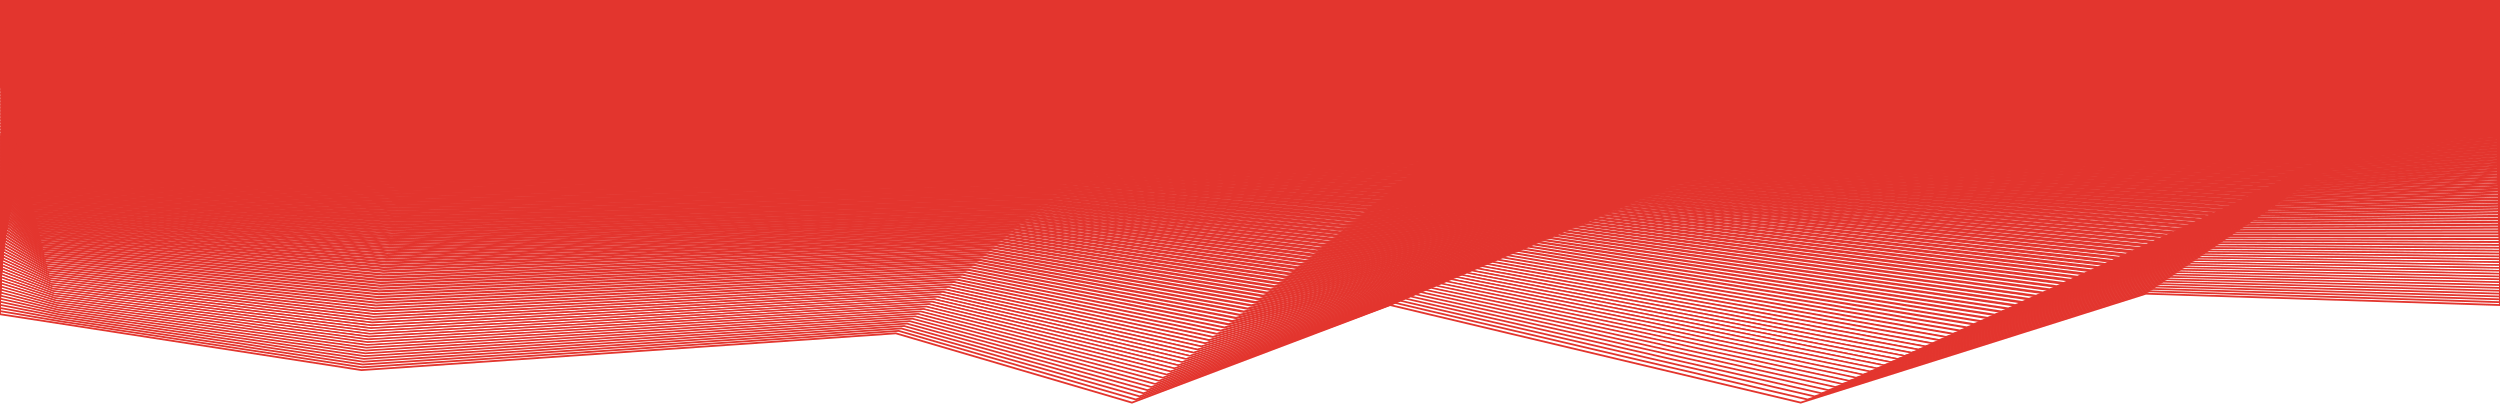 <svg id="Layer_1" data-name="Layer 1" xmlns="http://www.w3.org/2000/svg" viewBox="0 0 1366 229"><defs><style>.cls-1{fill:#E3352E;}.cls-10,.cls-100,.cls-101,.cls-102,.cls-11,.cls-12,.cls-13,.cls-14,.cls-15,.cls-16,.cls-17,.cls-18,.cls-19,.cls-2,.cls-20,.cls-21,.cls-22,.cls-23,.cls-24,.cls-25,.cls-26,.cls-27,.cls-28,.cls-29,.cls-3,.cls-30,.cls-31,.cls-32,.cls-33,.cls-34,.cls-35,.cls-36,.cls-37,.cls-38,.cls-39,.cls-4,.cls-40,.cls-41,.cls-42,.cls-43,.cls-44,.cls-45,.cls-46,.cls-47,.cls-48,.cls-49,.cls-5,.cls-50,.cls-51,.cls-52,.cls-53,.cls-54,.cls-55,.cls-56,.cls-57,.cls-58,.cls-59,.cls-6,.cls-60,.cls-61,.cls-62,.cls-63,.cls-64,.cls-65,.cls-66,.cls-67,.cls-68,.cls-69,.cls-7,.cls-70,.cls-71,.cls-72,.cls-73,.cls-74,.cls-75,.cls-76,.cls-77,.cls-78,.cls-79,.cls-8,.cls-80,.cls-81,.cls-82,.cls-83,.cls-84,.cls-85,.cls-86,.cls-87,.cls-88,.cls-89,.cls-9,.cls-90,.cls-91,.cls-92,.cls-93,.cls-94,.cls-95,.cls-96,.cls-97,.cls-98,.cls-99{fill:none;stroke:#E3352E;stroke-miterlimit:10;}.cls-2{stroke-width:0.01px;}.cls-3{stroke-width:0.02px;}.cls-4{stroke-width:0.03px;}.cls-5{stroke-width:0.04px;}.cls-6{stroke-width:0.05px;}.cls-7{stroke-width:0.06px;}.cls-8{stroke-width:0.07px;}.cls-9{stroke-width:0.08px;}.cls-10{stroke-width:0.09px;}.cls-11{stroke-width:0.1px;}.cls-12{stroke-width:0.11px;}.cls-13{stroke-width:0.12px;}.cls-14{stroke-width:0.13px;}.cls-15{stroke-width:0.14px;}.cls-16{stroke-width:0.15px;}.cls-17{stroke-width:0.16px;}.cls-18{stroke-width:0.17px;}.cls-19{stroke-width:0.18px;}.cls-20{stroke-width:0.19px;}.cls-21{stroke-width:0.2px;}.cls-22{stroke-width:0.21px;}.cls-23{stroke-width:0.22px;}.cls-24{stroke-width:0.23px;}.cls-25{stroke-width:0.24px;}.cls-26{stroke-width:0.25px;}.cls-27{stroke-width:0.26px;}.cls-28{stroke-width:0.27px;}.cls-29{stroke-width:0.28px;}.cls-30{stroke-width:0.29px;}.cls-31{stroke-width:0.3px;}.cls-32{stroke-width:0.31px;}.cls-33{stroke-width:0.32px;}.cls-34{stroke-width:0.33px;}.cls-35{stroke-width:0.34px;}.cls-36{stroke-width:0.35px;}.cls-37{stroke-width:0.36px;}.cls-38{stroke-width:0.37px;}.cls-39{stroke-width:0.38px;}.cls-40{stroke-width:0.39px;}.cls-41{stroke-width:0.4px;}.cls-42{stroke-width:0.41px;}.cls-43{stroke-width:0.42px;}.cls-44{stroke-width:0.43px;}.cls-45{stroke-width:0.44px;}.cls-46{stroke-width:0.45px;}.cls-47{stroke-width:0.46px;}.cls-48{stroke-width:0.47px;}.cls-49{stroke-width:0.48px;}.cls-50{stroke-width:0.49px;}.cls-51{stroke-width:0.5px;}.cls-52{stroke-width:0.5px;}.cls-53{stroke-width:0.51px;}.cls-54{stroke-width:0.52px;}.cls-55{stroke-width:0.53px;}.cls-56{stroke-width:0.54px;}.cls-57{stroke-width:0.55px;}.cls-58{stroke-width:0.56px;}.cls-59{stroke-width:0.57px;}.cls-60{stroke-width:0.58px;}.cls-61{stroke-width:0.59px;}.cls-62{stroke-width:0.6px;}.cls-63{stroke-width:0.61px;}.cls-64{stroke-width:0.62px;}.cls-65{stroke-width:0.63px;}.cls-66{stroke-width:0.64px;}.cls-67{stroke-width:0.65px;}.cls-68{stroke-width:0.66px;}.cls-69{stroke-width:0.67px;}.cls-70{stroke-width:0.68px;}.cls-71{stroke-width:0.69px;}.cls-72{stroke-width:0.7px;}.cls-73{stroke-width:0.71px;}.cls-74{stroke-width:0.72px;}.cls-75{stroke-width:0.73px;}.cls-76{stroke-width:0.74px;}.cls-77{stroke-width:0.75px;}.cls-78{stroke-width:0.76px;}.cls-79{stroke-width:0.77px;}.cls-80{stroke-width:0.78px;}.cls-81{stroke-width:0.79px;}.cls-82{stroke-width:0.8px;}.cls-83{stroke-width:0.81px;}.cls-84{stroke-width:0.82px;}.cls-85{stroke-width:0.83px;}.cls-86{stroke-width:0.84px;}.cls-87{stroke-width:0.85px;}.cls-88{stroke-width:0.86px;}.cls-89{stroke-width:0.87px;}.cls-90{stroke-width:0.88px;}.cls-91{stroke-width:0.89px;}.cls-92{stroke-width:0.9px;}.cls-93{stroke-width:0.91px;}.cls-94{stroke-width:0.92px;}.cls-95{stroke-width:0.93px;}.cls-96{stroke-width:0.94px;}.cls-97{stroke-width:0.95px;}.cls-98{stroke-width:0.96px;}.cls-99{stroke-width:0.97px;}.cls-100{stroke-width:0.98px;}.cls-101{stroke-width:0.99px;}</style></defs><path class="cls-1" d="M1363,3V44.92H3V3H1363m3-3H0V47.92H1366V0Z"/><polygon class="cls-2" points="0 1.7 89.93 0.74 1366 0.74 1366 10.72 1364.08 29.62 1362.22 49.63 1039.76 49.1 829.13 49.63 641.15 49.25 231.89 49.45 0.34 49.2 0 1.7"/><path class="cls-1" d="M1363,3.71v6.86l-1.9,18.77-1.62,17.31-319.76-.52-210.62.53-188-.38-409.25.2L3.28,46.23,3,4.64l86.94-.93H1363m3-3H89.93L0,1.7.33,49.2l231.56.25,409.26-.2,188,.38,210.63-.53,322.46.53,1.86-20,1.92-18.9V.74Z"/><polygon class="cls-3" points="0 3.4 89.03 1.47 1366 1.47 1366 12.28 1362.17 30.93 1358.43 51.33 1036.95 50.27 827.02 51.33 639.64 50.58 231.55 50.98 0.67 50.48 0 3.4"/><path class="cls-1" d="M1363.06,4.41V12l-3.77,18.35v.07l-3.3,18-319-1.05L827,48.39l-187.4-.75L231.56,48l-228-.5L3,6.28,89,4.41h1274M1366,1.47H89L0,3.4.67,50.48l230.88.5,408.09-.4L827,51.33,1037,50.27l321.48,1.06,3.74-20.4L1366,12.28V1.47Z"/><polygon class="cls-4" points="0 5.1 88.13 2.21 1366 2.21 1366 13.84 1360.25 32.23 1354.65 53.03 1034.15 51.45 824.91 53.03 638.12 51.91 231.21 52.51 1 51.75 0 5.1"/><path class="cls-1" d="M1363.09,5.12v8.27l-5.62,18v.05l0,.06-5,18.63-318.29-1.57-209.2,1.58L638.12,49l-406.91.59L3.85,48.85,3,7.91l85.2-2.79H1363.09M1366,2.21H88.13L0,5.1,1,51.75l230.21.76,406.91-.6L824.91,53l209.24-1.58L1354.65,53l5.6-20.79,5.75-18.4V2.21Z"/><polygon class="cls-5" points="0 6.8 87.23 2.94 1366 2.94 1366 15.4 1358.34 33.54 1350.87 54.74 1031.35 52.63 822.81 54.74 636.6 53.24 230.86 54.03 1.34 53.03 0 6.8"/><path class="cls-1" d="M1363.12,5.83v9l-7.44,17.61,0,.08,0,.09-6.79,19.25-317.51-2.1L822.8,51.86l-186.2-1.5-405.73.79-226.73-1L3,9.55,87.29,5.83H1363.12M1366,2.94H87.23L0,6.8,1.34,53l229.52,1,405.74-.79,186.21,1.5,208.54-2.11,319.52,2.11,7.47-21.2L1366,15.4V2.94Z"/><polygon class="cls-6" points="0 8.5 86.33 3.68 1366 3.68 1366 16.96 1356.42 34.85 1347.09 56.44 1028.55 53.8 820.7 56.44 635.09 54.57 230.52 55.56 1.68 54.31 0 8.5"/><path class="cls-1" d="M1363.15,6.53v9.71l-9.24,17.27-.06.1,0,.11-8.58,19.85L1028.57,51h-.06L820.69,53.59,635.08,51.71l-404.55,1L4.42,51.47,3,11.19,86.41,6.53H1363.15M1366,3.68H86.33L0,8.5,1.67,54.31l228.85,1.25,404.57-1L820.7,56.44l207.85-2.64,318.53,2.64,9.34-21.59L1366,17V3.68Z"/><polygon class="cls-7" points="0 10.2 85.43 4.42 1366 4.42 1366 18.52 1354.51 36.16 1343.3 58.15 1025.74 54.98 818.59 58.15 633.57 55.9 230.17 57.09 2.01 55.59 0 10.2"/><path class="cls-1" d="M1363.18,7.24V17.68l-11,16.94-.08.13-.07.13-10.41,20.43-315.81-3.15h-.07L818.59,55.32l-185-2.25-403.37,1.2L4.71,52.78,2.94,12.83,85.52,7.24H1363.18M1366,4.42H85.43L0,10.2,2,55.59l228.16,1.5,403.4-1.19,185,2.25L1025.74,55l317.56,3.17,11.21-22L1366,18.52V4.42Z"/><polygon class="cls-8" points="0 11.9 84.53 5.15 1366 5.15 1366 20.08 1352.59 37.47 1339.52 59.85 1022.94 56.15 816.49 59.85 632.05 57.22 229.83 58.62 2.34 56.86 0 11.9"/><path class="cls-1" d="M1363.21,8V19.12l-12.83,16.64-.11.15-.09.15-12.25,21-315-3.68h-.08l-206.41,3.7L632,54.43,229.85,55.82,5,54.09,2.93,14.47,84.64,8H1363.21m2.79-2.8H84.53L0,11.9l2.34,45,227.49,1.76,402.22-1.4,184.44,2.63,206.45-3.7,316.58,3.7,13.07-22.38L1366,20.08V5.15Z"/><polygon class="cls-9" points="0 13.6 83.63 5.89 1366 5.89 1366 21.64 1350.67 38.78 1335.73 61.55 1020.14 57.33 814.38 61.55 630.54 58.55 229.49 60.14 2.68 58.14 0 13.6"/><path class="cls-1" d="M1363.24,8.65V20.58l-14.63,16.36-.13.15-.12.17-14.1,21.51-314.08-4.2h-.1l-205.7,4.22-183.8-3h-.05l-401,1.59L5.28,55.4,2.92,16.1,83.76,8.65H1363.24M1366,5.89H83.63L0,13.6,2.68,58.14l226.81,2,401-1.59,183.84,3,205.76-4.22,315.6,4.22,14.93-22.77L1366,21.64V5.89Z"/><polygon class="cls-10" points="0 15.3 82.73 6.63 1366 6.63 1366 23.2 1348.76 40.09 1331.95 63.26 1017.34 58.5 812.28 63.26 629.02 59.88 229.14 61.67 3.01 59.42 0 15.3"/><path class="cls-1" d="M1363.27,9.36V22.05l-16.42,16.09-.17.16-.13.18-16,22-313.19-4.73h-.11l-205,4.75-183.2-3.37H629L229.17,58.94,5.57,56.71l-2.66-39,80-8.38H1363.27M1366,6.63H82.73L0,15.3,3,59.42l226.13,2.25L629,59.88l183.26,3.38,205.06-4.76L1332,63.26l16.81-23.17L1366,23.2V6.63Z"/><polygon class="cls-11" points="0 17 81.83 7.36 1366 7.36 1366 24.75 1346.84 41.4 1328.17 64.96 1014.53 59.68 810.17 64.96 627.5 61.21 228.8 63.2 3.35 60.7 0 17"/><path class="cls-1" d="M1363.3,10.07V23.52l-18.23,15.83-.19.17-.16.2-17.84,22.51L1014.58,57h-.12l-204.3,5.28-182.6-3.75h-.07l-398.66,2L5.85,58l-3-38.64L82,10.07H1363.3m2.7-2.71H81.83L0,17,3.35,60.69,228.8,63.2l398.7-2L810.17,65l204.36-5.28L1328.17,65l18.67-23.56L1366,24.75V7.36Z"/><polygon class="cls-12" points="0 18.7 80.93 8.1 1366 8.1 1366 26.31 1344.93 42.7 1324.39 66.66 1011.73 60.85 808.06 66.66 625.99 62.54 228.45 64.73 3.68 61.97 0 18.7"/><path class="cls-1" d="M1363.33,10.77V25l-20,15.58-.21.17-.17.2-19.72,23-311.4-5.79h-.12L808.05,64l-182-4.12H626L228.49,62.05,6.14,59.33,2.88,21,81.11,10.77H1363.33M1366,8.1H80.93L0,18.7,3.68,62l224.77,2.76L626,62.54l182.07,4.12,203.67-5.8,312.66,5.8,20.54-24L1366,26.31V8.1Z"/><polygon class="cls-13" points="0 20.4 80.03 8.84 1366 8.84 1366 27.87 1343.01 44.01 1320.6 68.37 1008.93 62.03 805.96 68.37 624.47 63.87 228.11 66.25 4.02 63.25 0 20.4"/><path class="cls-1" d="M1363.36,11.48v15l-21.87,15.35-.23.16-.2.21L1319.47,65.7,1009,59.39h-.13L806,65.72l-181.41-4.5h-.09L228.12,63.61l-221.69-3-3.56-38L80.22,11.48H1363.36M1366,8.83H80L0,20.4,4,63.25l224.09,3,396.36-2.39L806,68.37l203-6.34,311.67,6.34L1343,44l23-16.14v-19Z"/><polygon class="cls-14" points="0 22.1 79.14 9.57 1366 9.57 1366 29.43 1341.09 45.32 1316.82 70.07 1006.13 63.21 803.85 70.07 622.95 65.2 227.77 67.78 4.35 64.53 0 22.1"/><path class="cls-1" d="M1363.39,12.19V28l-23.7,15.12-.25.16-.21.21-23.48,23.94-309.57-6.84H1006l-202.2,6.87L623,62.58h-.08L227.78,65.17,6.72,62,2.85,24.29l76.49-12.1H1363.39M1366,9.57H79.14L0,22.1,4.35,64.53l223.42,3.25L623,65.2l180.9,4.87,202.28-6.86,310.69,6.86,24.27-24.75L1366,29.43V9.57Z"/><polygon class="cls-15" points="0 23.8 78.24 10.31 1366 10.31 1366 30.99 1339.18 46.63 1313.04 71.78 1003.32 64.38 801.74 71.78 621.44 66.53 227.42 69.31 4.69 65.8 0 23.8"/><path class="cls-1" d="M1363.42,12.89V29.51L1337.88,44.4l-.27.15-.22.22L1312,69.17,1003.39,61.8h-.16L801.74,69.19,621.51,63.94h-.09l-394,2.79L7,63.26,2.84,25.93l75.62-13h1285m2.58-2.58H78.24L0,23.8l4.69,42,222.73,3.51,394-2.78,180.3,5.25,201.58-7.4L1313,71.78l26.14-25.15L1366,31V10.31Z"/><polygon class="cls-16" points="0 25.5 77.34 11.04 1366 11.04 1366 32.55 1337.26 47.94 1309.25 73.48 1000.52 65.56 799.64 73.48 619.92 67.85 227.08 70.84 5.02 67.08 0 25.5"/><path class="cls-1" d="M1363.45,13.6V31l-27.39,14.67-.28.15-.24.21L1308.29,70.9,1000.59,63h-.17L799.63,70.92,620,65.3h-.1l-392.81,3L7.29,64.56l-4.47-37,74.75-14H1363.45M1366,11H77.34L0,25.5,5,67.08l222.06,3.76,392.84-3,179.72,5.63,200.88-7.92,308.73,7.92,28-25.54L1366,32.55V11Z"/><polygon class="cls-17" points="0 27.2 76.44 11.78 1366 11.78 1366 34.11 1335.35 49.25 1305.47 75.18 997.72 66.73 797.53 75.18 618.4 69.18 226.73 72.37 5.36 68.36 0 27.2"/><path class="cls-1" d="M1363.48,14.3V32.54L1334.23,47l-.29.15-.25.21-29.13,25.29L997.79,64.21h-.18L797.52,72.66l-179-6h-.11L226.75,69.84l-219.17-4L2.81,29.21,76.69,14.3H1363.48m2.52-2.52H76.44L0,27.2,5.36,68.36l221.37,4L618.4,69.18l179.13,6,200.19-8.45,307.75,8.45,29.88-25.93L1366,34.11V11.78Z"/><polygon class="cls-18" points="0 28.9 75.54 12.52 1366 12.52 1366 35.67 1333.43 50.56 1301.69 76.89 994.92 67.91 795.43 76.89 616.89 70.51 226.39 73.89 5.69 69.64 0 28.9"/><path class="cls-1" d="M1363.5,15V34.07l-31.11,14.22-.3.13-.25.22-31,25.72L995,65.42h-.19l-199.39,9L617,68h-.11L226.4,71.4,7.87,67.18,2.79,30.85,75.81,15H1363.5m2.5-2.49H75.54L0,28.9,5.69,69.64l220.7,4.25,390.5-3.38,178.54,6.38,199.49-9,306.77,9,31.74-26.33L1366,35.67V12.52Z"/><polygon class="cls-19" points="0 30.6 74.64 13.25 1366 13.25 1366 37.23 1331.52 51.87 1297.9 78.59 992.11 69.08 793.32 78.59 615.37 71.84 226.05 75.42 6.03 70.91 0 30.6"/><path class="cls-1" d="M1363.53,15.72V35.6l-33,14-.31.13-.26.21-32.9,26.16L992.19,66.62H992l-198.69,9.5L615.46,69.38h-.11L226.06,73,8.16,68.49l-5.39-36L74.92,15.72H1363.53m2.47-2.47H74.64L0,30.6,6,70.91l220,4.51,389.32-3.58,178,6.75,198.79-9.5,305.79,9.5,33.61-26.73L1366,37.23v-24Z"/><polygon class="cls-20" points="0 32.3 73.74 13.99 1366 13.99 1366 38.79 1329.6 53.17 1294.12 80.29 989.31 70.26 791.21 80.29 613.86 73.17 225.7 76.95 6.36 72.19 0 32.3"/><path class="cls-1" d="M1363.56,16.42V37.13L1328.7,50.91l-.31.12-.27.21-34.79,26.59-303.94-10h-.2l-198,10L614,70.74h-.12L225.72,74.51,8.45,69.8,2.76,34.12,74,16.42H1363.56M1366,14H73.74L0,32.3,6.36,72.19,225.7,77l388.15-3.78,177.36,7.12,198.1-10,304.81,10,35.48-27.12L1366,38.79V14Z"/><polygon class="cls-21" points="0 34 72.84 14.72 1366 14.72 1366 40.35 1327.68 54.48 1290.34 82 986.51 71.44 789.11 82 612.34 74.5 225.36 78.48 6.7 73.47 0 34"/><path class="cls-1" d="M1363.59,17.13V38.67l-36.74,13.56-.32.11-.27.21-36.67,27L986.59,69h-.21L789.09,79.59l-176.65-7.5h-.13l-386.94,4-216.63-5-6-35.35L73.15,17.13H1363.59m2.41-2.4H72.84L0,34,6.7,73.47l218.66,5,387-4L789.11,82l197.4-10.56L1290.34,82l37.34-27.52L1366,40.35V14.73Z"/><polygon class="cls-22" points="0 35.7 71.94 15.46 1366 15.46 1366 41.91 1325.77 55.79 1286.56 83.7 983.71 72.61 787 83.7 610.82 75.83 225.01 80 7.03 74.74 0 35.7"/><path class="cls-1" d="M1363.62,17.84V40.21L1325,53.54l-.32.12-.28.2L1285.84,81.3l-302-11.06h-.22L787,81.32,610.93,73.45h-.13L225,77.63,9,72.42l-6.31-35L72.27,17.84H1363.62m2.38-2.38H71.94L0,35.7l7,39L225,80l385.81-4.17L787,83.7,983.71,72.61,1286.56,83.7l39.21-27.91L1366,41.91V15.46Z"/><polygon class="cls-23" points="0 37.4 71.04 16.2 1366 16.2 1366 43.47 1323.85 57.1 1282.77 85.41 980.9 73.79 784.89 85.41 609.3 77.16 224.67 81.53 7.37 76.02 0 37.4"/><path class="cls-1" d="M1363.65,18.54V41.76l-40.52,13.11-.33.1-.28.2L1282.08,83,981,71.44h-.23L784.88,83.06,609.42,74.81h-.14L224.69,79.19,9.32,73.72,2.7,39l68.68-20.5H1363.65M1366,16.2H71L0,37.4,7.37,76l217.3,5.51,384.64-4.38L784.89,85.4l196-11.61L1282.77,85.4l41.08-28.3L1366,43.47V16.2Z"/><polygon class="cls-24" points="0 39.1 70.14 16.93 1366 16.93 1366 45.03 1321.94 58.41 1278.99 87.11 978.1 74.96 782.79 87.11 607.79 78.48 224.33 83.06 7.7 77.3 0 39.1"/><path class="cls-1" d="M1363.68,19.25V43.31l-42.42,12.88-.33.1-.28.19-42.32,28.28L978.19,72.65H978L782.77,84.79,607.9,76.17h-.14L224.34,80.74,9.61,75,2.68,40.68,70.5,19.25H1363.68m2.32-2.32H70.14L0,39.1,7.7,77.3l216.63,5.76,383.46-4.58,175,8.63L978.1,75,1279,87.11l43-28.7L1366,45V16.93Z"/><polygon class="cls-25" points="0 40.8 69.24 17.67 1366 17.67 1366 46.59 1320.02 59.72 1275.21 88.81 975.3 76.14 780.68 88.81 606.27 79.81 223.98 84.59 8.04 78.58 0 40.8"/><path class="cls-1" d="M1363.71,20v24.9l-44.32,12.66-.33.09-.29.19-44.2,28.7L975.39,73.85h-.24L780.67,86.52l-174.28-9h-.15L224,82.3l-214.1-6-7.24-34L69.62,20H1363.71m2.29-2.29H69.24L0,40.8,8,78.58l215.94,6,382.29-4.78,174.41,9L975.3,76.14l299.91,12.67L1320,59.72l46-13.13V17.67Z"/><polygon class="cls-26" points="0 42.5 68.34 18.41 1366 18.41 1366 48.15 1318.1 61.02 1271.42 90.52 972.5 77.31 778.58 90.52 604.76 81.14 223.64 86.12 8.37 79.85 0 42.5"/><path class="cls-1" d="M1363.74,20.66V46.42l-46.22,12.43-.33.08-.29.19-46.08,29.11L972.6,75.06h-.26L778.56,88.25,604.88,78.89h-.15l-381.07,5L10.19,77.65,2.64,44l66.09-23.3h1295m2.26-2.25H68.34L0,42.5,8.37,79.85l215.27,6.27,381.12-5,173.82,9.38L972.5,77.31l298.92,13.21L1318.1,61,1366,48.15V18.41Z"/><polygon class="cls-27" points="0 44.2 67.44 19.14 1366 19.14 1366 49.71 1316.19 62.33 1267.64 92.22 969.69 78.49 776.47 92.22 603.24 82.47 223.29 87.64 8.71 81.13 0 44.2"/><path class="cls-1" d="M1363.77,21.37V48l-48.13,12.2-.33.09-.29.18-48,29.52L969.8,76.27h-.26L776.45,90,603.36,80.25h-.15L223.32,85.42,10.48,79,2.62,45.6,67.85,21.37H1363.77m2.23-2.23H67.45L0,44.2,8.71,81.13,223.3,87.64l379.94-5.17,173.23,9.75L969.69,78.49l298,13.73,48.55-29.89L1366,49.71V19.14Z"/><polygon class="cls-28" points="0 45.9 66.55 19.88 1366 19.88 1366 51.27 1314.27 63.64 1263.86 93.92 966.89 79.67 774.36 93.92 601.72 83.8 222.95 89.17 9.04 82.41 0 45.9"/><path class="cls-1" d="M1363.8,22.08V49.53l-50,12-.33.07-.29.18L1263.3,91.7,967,77.47h-.27L774.35,91.72,601.85,81.6h-.16L223,87,10.78,80.26l-8.18-33L67,22.08H1363.8m2.2-2.2H66.55L0,45.9,9,82.41,223,89.17,601.72,83.8,774.36,93.92,966.89,79.67l297,14.25,50.41-30.28L1366,51.27V19.88Z"/><polygon class="cls-29" points="0 47.6 65.65 20.61 1366 20.61 1366 52.83 1312.36 64.95 1260.07 95.63 964.09 80.84 772.26 95.63 600.21 85.13 222.61 90.7 9.38 83.68 0 47.6"/><path class="cls-1" d="M1363.83,22.78V51.09l-51.95,11.75-.33.07-.29.17-51.72,30.35L964.2,78.68h-.28L772.24,93.45,600.34,83h-.17L222.63,88.53l-211.56-7L2.57,48.88l63.5-26.1H1363.83m2.17-2.17H65.65L0,47.6,9.38,83.68l213.23,7,377.6-5.57,172,10.5L964.09,80.84l296,14.79L1312.36,65,1366,52.83V20.61Z"/><polygon class="cls-30" points="0 49.3 64.75 21.35 1366 21.35 1366 54.38 1310.44 66.26 1256.29 97.33 961.28 82.02 770.15 97.33 598.69 86.46 222.26 92.23 9.71 84.96 0 49.3"/><path class="cls-1" d="M1363.86,23.49V52.65L1310,64.17l-.32.07-.29.17-53.61,30.75L961.4,79.88h-.15l-.14,0-191,15.3L598.83,84.32h-.17L222.29,90.09,11.36,82.88,2.55,50.53l62.64-27H1363.86m2.14-2.14H64.75L0,49.3,9.71,85l212.55,7.27,376.43-5.77L770.15,97.33,961.29,82l295,15.31,54.15-31.07L1366,54.38v-33Z"/><polygon class="cls-31" points="0 51 63.85 22.09 1366 22.09 1366 55.94 1308.53 67.57 1252.51 99.03 958.48 83.19 768.04 99.03 597.17 87.78 221.92 93.75 10.05 86.24 0 51"/><path class="cls-1" d="M1363.89,24.2v30L1308.11,65.5l-.33.07-.29.16L1252,96.9,958.6,81.09h-.29L768,96.92,597.31,85.68h-.17l-375.2,6L11.66,84.19l-9.13-32,61.77-28H1363.89m2.11-2.11H63.85L0,51,10.05,86.24l211.87,7.51,375.25-6L768,99,958.48,83.19l294,15.84,56-31.46L1366,55.94V22.09Z"/><polygon class="cls-32" points="0 52.7 62.95 22.82 1366 22.82 1366 57.5 1306.61 68.88 1248.72 100.74 955.68 84.37 765.94 100.74 595.66 89.11 221.57 95.28 10.38 87.52 0 52.7"/><path class="cls-1" d="M1363.92,24.9V55.78l-57.7,11.06-.33.06-.28.16-57.36,31.57L955.8,82.29h-.15l-.15,0L765.92,98.65,595.8,87h-.18l-374,6.17L12,85.49,2.5,53.81,63.42,24.9h1300.5m2.08-2.08H63L0,52.7,10.38,87.52l211.2,7.76,374.08-6.17,170.28,11.63L955.68,84.37l293,16.37,57.89-31.86L1366,57.5V22.82Z"/><polygon class="cls-33" points="0 54.4 62.05 23.56 1366 23.56 1366 59.06 1304.69 70.19 1244.94 102.44 952.88 85.55 763.83 102.44 594.14 90.44 221.23 96.81 10.72 88.79 0 54.4"/><path class="cls-1" d="M1364,25.61V57.35l-59.62,10.82-.32.06-.29.15-59.24,32L953,83.5h-.31L763.81,100.39l-169.53-12h-.17L221.25,94.76l-209-8L2.48,55.46,62.53,25.61H1364m2-2.05H62.05L0,54.4,10.72,88.79l210.51,8,372.91-6.37,169.69,12,189-16.9,292.06,16.9,59.75-32.25L1366,59.06V23.56Z"/><polygon class="cls-34" points="0 56.1 61.15 24.3 1366 24.3 1366 60.62 1302.78 71.5 1241.16 104.15 950.08 86.72 761.73 104.15 592.62 91.77 220.89 98.34 11.05 90.07 0 56.1"/><path class="cls-1" d="M1364,26.32v32.6L1302.43,69.5l-.31.06-.29.15-61.12,32.39L950.2,84.7H950l-.15,0L761.71,102.12,592.77,89.76h-.18L220.91,96.32,12.54,88.11,2.45,57.1,61.64,26.32H1364m2-2H61.15L0,56.1l11.05,34,209.84,8.27,371.73-6.57,169.11,12.38L950.07,86.72l291.09,17.43,61.62-32.66L1366,60.62V24.3Z"/><polygon class="cls-35" points="0 57.8 60.25 25.03 1366 25.03 1366 62.18 1300.86 72.8 1237.38 105.85 947.27 87.9 759.62 105.85 591.11 93.1 220.54 99.86 11.39 91.35 0 57.8"/><path class="cls-1" d="M1364,27V60.49l-63.47,10.35-.31,0-.29.15-63,32.79L947.4,85.91h-.32L759.6,103.85,591.26,91.12h-.19L220.56,97.87,12.83,89.41,2.42,58.74,60.76,27H1364m2-2H60.25L0,57.8,11.39,91.35l209.15,8.52L591.11,93.1l168.51,12.75L947.27,87.9l290.11,17.95,63.48-33L1366,62.18V25Z"/><polygon class="cls-36" points="0 59.5 59.35 25.77 1366 25.77 1366 63.74 1298.95 74.11 1233.59 107.55 944.47 89.07 757.51 107.55 589.59 94.43 220.2 101.39 11.72 92.63 0 59.5"/><path class="cls-1" d="M1364,27.73V62.06l-65.39,10.11-.32,0-.28.15-64.87,33.19L944.59,87.12h-.31L757.49,105.59,589.74,92.47h-.19l-369.33,7L13.13,90.72,2.4,60.39,59.87,27.73H1364m2-2H59.35L0,59.5,11.72,92.62l208.48,8.77,369.39-7,167.92,13.12,187-18.48,289.12,18.48L1299,74.11l67-10.37v-38Z"/><polygon class="cls-37" points="0 61.2 58.45 26.5 1366 26.5 1366 65.3 1297.03 75.42 1229.81 109.26 941.67 90.25 755.41 109.26 588.07 95.76 219.86 102.92 12.06 93.9 0 61.2"/><path class="cls-1" d="M1364.07,28.44V63.63l-67.32,9.88-.31,0-.28.14-66.75,33.6-287.62-19h-.16l-.16,0-186.08,19L588.23,93.83H588L219.88,101,13.42,92l-11-30L59,28.44H1364.07M1366,26.5H58.45L0,61.2,12.06,93.9l207.8,9,368.21-7.16,167.34,13.5,186.26-19,288.14,19L1297,75.42l69-10.12V26.5Z"/><polygon class="cls-38" points="0 62.9 57.55 27.24 1366 27.24 1366 66.86 1295.11 76.73 1226.03 110.96 938.87 91.42 753.3 110.96 586.56 97.09 219.51 104.45 12.39 95.18 0 62.9"/><path class="cls-1" d="M1364.1,29.14V65.21l-69.25,9.64-.3,0-.28.14-68.63,34L939,89.53h-.32L753.28,109.05,586.72,95.19h-.2l-367,7.36L13.72,93.34,2.34,63.68,58.09,29.14h1306m1.9-1.9H57.55L0,62.9,12.39,95.18l207.12,9.27,367-7.36L753.3,111,938.86,91.42,1226,111l69.08-34.23L1366,66.86V27.24Z"/><polygon class="cls-39" points="0 64.6 56.65 27.98 1366 27.98 1366 68.42 1293.2 78.04 1222.24 112.67 936.06 92.6 751.19 112.67 585.04 98.42 219.17 105.98 12.73 96.46 0 64.6"/><path class="cls-1" d="M1364.13,29.85V66.78L1293,76.18l-.3,0-.27.14-70.51,34.4-285.68-20H936l-.17,0-184.69,20-166-14.23H585L219.19,104.1,14,94.64,2.31,65.33l54.9-35.48H1364.13M1366,28H56.65L0,64.6,12.73,96.46,219.17,106,585,98.41l166.15,14.25L936.06,92.6l286.18,20.06,71-34.62,72.8-9.62V28Z"/><polygon class="cls-40" points="0 66.3 55.76 28.71 1366 28.71 1366 69.98 1291.28 79.35 1218.46 114.37 933.26 93.77 749.09 114.37 583.52 99.74 218.82 107.5 13.06 97.73 0 66.3"/><path class="cls-1" d="M1364.16,30.56V68.35l-73.11,9.17-.3,0-.27.13L1218.1,112.5,933.39,91.94h-.34l-184,20.58L583.69,97.91h-.2l-364.64,7.76L14.31,96l-12-29,54-36.42H1364.16m1.84-1.85H55.75L0,66.3,13.06,97.73l205.76,9.77,364.7-7.76,165.57,14.63,184.17-20.6,285.2,20.6,72.82-35L1366,70V28.71Z"/><polygon class="cls-41" points="0 68 54.85 29.45 1366 29.45 1366 71.54 1289.37 80.66 1214.68 116.07 930.46 94.95 746.98 116.07 582.01 101.07 218.48 109.03 13.4 99.01 0 68"/><path class="cls-1" d="M1364.19,31.26V69.93l-75,8.93-.29,0-.27.13-74.26,35.21L930.59,93.14h-.17l-.17,0L747,114.25l-164.79-15H582l-363.47,8-203.89-10L2.25,68.63,55.43,31.26H1364.19m1.81-1.81H54.86L0,68,13.4,99l205.08,10,363.53-8,165,15L930.46,95l284.22,21.12,74.69-35.41L1366,71.54V29.45Z"/><polygon class="cls-42" points="0 69.7 53.96 30.19 1366 30.19 1366 73.1 1287.45 81.96 1210.89 117.78 927.65 96.13 744.88 117.78 580.49 102.4 218.14 110.56 13.73 100.29 0 69.7"/><path class="cls-1" d="M1364.22,32V71.51l-77,8.68-.29,0-.26.12L1210.56,116,927.79,94.35h-.17l-.18,0L744.85,116,580.66,100.63h-.21l-362.29,8.16L14.91,98.56,2.22,70.28,54.54,32H1364.22m1.78-1.78H54L0,69.7l13.73,30.59,204.41,10.27,362.35-8.16,164.39,15.38L927.65,96.13l283.24,21.65L1287.45,82,1366,73.1V30.19Z"/><polygon class="cls-43" points="0 71.4 53.06 30.92 1366 30.92 1366 74.66 1285.54 83.27 1207.11 119.48 924.85 97.3 742.77 119.48 578.98 103.73 217.79 112.09 14.07 101.56 0 71.4"/><path class="cls-1" d="M1364.25,32.68v40.4l-78.9,8.45-.29,0-.26.12-78,36L925,95.55h-.18l-.17,0L742.75,117.72,579.14,102h-.21l-361.11,8.35L15.21,99.87l-13-27.94L53.65,32.68h1310.6m1.75-1.76H53.06L0,71.4l14.07,30.17,203.72,10.52L579,103.73l163.8,15.75L924.85,97.3l282.26,22.18,78.42-36.21L1366,74.66V30.92Z"/><polygon class="cls-44" points="0 73.1 52.16 31.66 1366 31.66 1366 76.22 1283.62 84.58 1203.33 121.18 922.05 98.48 740.66 121.18 577.46 105.06 217.45 113.61 14.4 102.84 0 73.1"/><path class="cls-1" d="M1364.28,33.38V74.66l-80.84,8.21-.28,0-.26.11L1203,119.43,922.19,96.76H922l-.17,0-181.2,22.68-163-16.11h-.21l-359.95,8.55-202-10.71L2.15,73.59,52.76,33.38H1364.28m1.72-1.72H52.16L0,73.1l14.4,29.74,203,10.77,360-8.55,163.2,16.12,181.39-22.7,281.28,22.7,80.29-36.6L1366,76.22V31.66Z"/><polygon class="cls-45" points="0 74.8 51.26 32.4 1366 32.4 1366 77.78 1281.7 85.89 1199.55 122.89 919.25 99.65 738.56 122.89 575.94 106.39 217.1 115.14 14.74 104.12 0 74.8"/><path class="cls-1" d="M1364.31,34.09V76.24l-82.77,8-.28,0-.25.12-81.76,36.81L919.39,98l-.18,0L919,98l-180.5,23.21L576.11,104.7h-.21l-358.77,8.76-201.32-11L2.12,75.24,51.87,34.09H1364.31M1366,32.4H51.26L0,74.8l14.74,29.32,202.36,11,358.84-8.75,162.62,16.5L919.25,99.65l280.3,23.24,82.15-37,84.3-8.11V32.4Z"/><polygon class="cls-46" points="0 76.5 50.36 33.13 1366 33.13 1366 79.34 1279.79 87.2 1195.76 124.59 916.44 100.83 736.45 124.59 574.42 107.72 216.76 116.67 15.07 105.4 0 76.5"/><path class="cls-1" d="M1364.34,34.79v43l-84.7,7.72-.28,0-.25.11-83.63,37.22L916.58,99.17h-.17l-.18,0-179.8,23.74L574.6,106.06h-.22l-357.6,9L16.11,103.79,2.08,76.9,51,34.79H1364.34m1.66-1.66H50.36L0,76.5l15.07,28.9,201.69,11.27,357.67-9,162,16.87,180-23.76,279.32,23.76,84-37.39L1366,79.34V33.13Z"/><polygon class="cls-47" points="0 78.2 49.46 33.87 1366 33.87 1366 80.9 1277.87 88.51 1191.98 126.3 913.64 102 734.34 126.3 572.91 109.05 216.42 118.2 15.41 106.67 0 78.2"/><path class="cls-1" d="M1364.37,35.5V79.4l-86.64,7.48-.27,0-.25.11-85.51,37.62L913.78,100.38l-.18,0-.18,0-179.1,24.26L573.08,107.42h-.21l-356.43,9.15-200-11.46L2.05,78.55l48-43H1364.37m1.63-1.63H49.46L0,78.2l15.41,28.47,201,11.53L572.91,109l161.43,17.25L913.64,102,1192,126.29l85.89-37.78L1366,80.9v-47Z"/><polygon class="cls-48" points="0 79.9 48.56 34.6 1366 34.6 1366 82.45 1275.95 89.82 1188.2 128 910.84 103.18 732.24 128 571.39 110.37 216.07 119.72 15.74 107.95 0 79.9"/><path class="cls-1" d="M1364.4,36.21V81l-88.58,7.24-.26,0-.24.11-87.39,38L911,101.58h-.18l-.18,0L732.21,126.38l-160.64-17.6h-.22L216.1,118.12,16.71,106.4,2,80.21l47.17-44H1364.4m1.6-1.61H48.56L0,79.9,15.74,108l200.33,11.78,355.32-9.36L732.24,128l178.6-24.82L1188.2,128,1276,89.82l90-7.36V34.6Z"/><polygon class="cls-49" points="0 81.6 47.66 35.34 1366 35.34 1366 84.02 1274.04 91.13 1184.41 129.7 908.04 104.36 730.13 129.7 569.88 111.7 215.73 121.25 16.08 109.23 0 81.6"/><path class="cls-1" d="M1364.43,36.91V82.56l-90.51,7-.26,0-.24.11-89.26,38.42-276-25.31-.18,0-.19,0-177.7,25.32-160.06-18h-.22l-354.07,9.55L17,107.71,2,81.87l46.32-45H1364.43m1.57-1.57H47.66L0,81.6l16.08,27.63,199.65,12,354.15-9.55,160.25,18L908,104.36l276.37,25.34L1274,91.12,1366,84V35.34Z"/><polygon class="cls-50" points="0 83.3 46.76 36.08 1366 36.08 1366 85.57 1272.12 92.43 1180.63 131.41 905.23 105.53 728.02 131.41 568.36 113.03 215.38 122.78 16.41 110.51 0 83.3"/><path class="cls-1" d="M1364.46,37.62V84.14L1272,90.89l-.26,0-.23.1-91.14,38.82L905.38,104h-.19l-.18,0L728,129.85,568.54,111.5l-.11,0h-.11l-352.91,9.75L17.31,109,1.94,83.53,47.41,37.62H1364.46m1.54-1.54H46.76L0,83.3l16.41,27.21,199,12.27,353-9.75L728,131.41l177.2-25.88,275.4,25.88,91.49-39L1366,85.57V36.08Z"/><polygon class="cls-51" points="0 85 45.86 36.81 1366 36.81 1366 87.13 1270.21 93.74 1176.85 133.11 902.43 106.71 725.92 133.11 566.84 114.36 215.04 124.31 16.75 111.78 0 85"/><path class="cls-1" d="M1364.49,38.33V85.72l-94.39,6.51-.25,0-.23.1-93,39.22-274-26.37-.19,0-.18,0L725.89,131.58,567,112.86l-.11,0h-.11l-351.73,9.94L17.62,110.32,1.91,85.19l44.6-46.86h1318m1.51-1.52H45.86L0,85l16.75,26.78L215,124.31l351.8-10,159.08,18.75,176.51-26.4,274.42,26.4,93.36-39.37L1366,87.13V36.81Z"/><polygon class="cls-52" points="0 86.69 44.96 37.55 1366 37.55 1366 88.69 1268.29 95.05 1173.06 134.81 899.63 107.88 723.81 134.81 565.33 115.69 214.7 125.84 17.08 113.06 0 86.69"/><path class="cls-1" d="M1364.51,39V87.3l-96.31,6.27H1268l-.23.1-94.88,39.62L899.77,106.4h-.18l-.19,0-175.61,26.9L565.5,114.21h-.22L214.72,124.35,17.92,111.63l-16-24.78L45.62,39H1364.51m1.49-1.48H45L0,86.7l17.08,26.36L214.7,125.84l350.63-10.15,158.48,19.12,175.82-26.93,273.43,26.93,95.23-39.76L1366,88.69V37.55Z"/><polygon class="cls-53" points="0 88.39 44.06 38.28 1366 38.28 1366 90.25 1266.38 96.36 1169.28 136.52 896.83 109.06 721.71 136.52 563.81 117.02 214.35 127.36 17.42 114.34 0 88.39"/><path class="cls-1" d="M1364.54,39.74V88.88l-98.25,6H1266l-.22.09-96.76,40L897,107.61l-.18,0-.19,0L721.68,135.05,564,115.57h-.22L214.38,125.91l-196.15-13L1.83,88.51,44.72,39.74H1364.54m1.46-1.46H44.06L0,88.4l17.42,25.94,196.93,13L563.81,117l157.9,19.5,175.12-27.46,272.45,27.46,97.1-40.16L1366,90.25v-52Z"/><polygon class="cls-54" points="0 90.09 43.16 39.02 1366 39.02 1366 91.81 1264.46 97.67 1165.5 138.22 894.02 110.23 719.6 138.22 562.29 118.35 214.01 128.89 17.75 115.61 0 90.09"/><path class="cls-1" d="M1364.57,40.45v50l-100.19,5.77-.24,0-.22.09-98.63,40.42-271.12-28-.19,0-.18,0-174.22,28L562.47,116.93h-.22L214,127.46,18.53,114.24,1.8,90.18l42-49.73H1364.57M1366,39H43.16L0,90.1l17.75,25.51L214,128.89l348.28-10.54L719.6,138.22l174.42-28,271.48,28,99-40.55L1366,91.81V39Z"/><polygon class="cls-55" points="0 91.8 42.27 39.76 1366 39.76 1366 93.37 1262.55 98.98 1161.71 139.92 891.22 111.41 717.49 139.92 560.78 119.67 213.66 130.42 18.09 116.89 0 91.8"/><path class="cls-1" d="M1364.6,41.15v50.9l-102.13,5.53-.23,0-.22.08L1161.51,138.5,891.37,110l-.19,0-.19,0L717.47,138.51,561,118.29h-.23L213.69,129,18.84,115.54,1.76,91.85l41.17-50.7H1364.6m1.4-1.39H42.27L0,91.8l18.09,25.09,195.57,13.53,347.12-10.75,156.71,20.25,173.73-28.51,270.49,28.51L1262.54,99,1366,93.37V39.76Z"/><polygon class="cls-56" points="0 93.5 41.37 40.49 1366 40.49 1366 94.93 1260.63 100.28 1157.93 141.63 888.42 112.58 715.39 141.63 559.26 121 213.32 131.95 18.42 118.17 0 93.5"/><path class="cls-1" d="M1364.63,41.86V93.63l-104.07,5.29h-.23l-.21.09-102.38,41.21-269.18-29-.18,0-.19,0-172.83,29-155.92-20.6-.11,0h-.11L213.35,130.58,19.14,116.85,1.72,93.51,42,41.86h1322.6m1.37-1.37H41.37L0,93.49l18.42,24.68L213.32,132,559.26,121l156.13,20.63,173-29,269.51,29,102.7-41.34L1366,94.93V40.49Z"/><polygon class="cls-57" points="0 95.19 40.47 41.23 1366 41.23 1366 96.49 1258.71 101.59 1154.15 143.33 885.62 113.76 713.28 143.33 557.74 122.33 212.98 133.47 18.75 119.45 0 95.19"/><path class="cls-1" d="M1364.66,42.57V95.22l-106,5h-.22l-.21.08L1154,142l-268.2-29.54-.19,0-.18,0L713.26,142,557.92,121l-.11,0h-.11L213,132.14l-193.55-14-17.77-23L41.14,42.57H1364.66m1.34-1.34H40.47L0,95.19l18.76,24.26,194.22,14,344.76-11.14,155.54,21,172.34-29.57,268.53,29.57,104.56-41.74L1366,96.49V41.23Z"/><polygon class="cls-58" points="0 96.89 39.57 41.97 1366 41.97 1366 98.05 1256.8 102.9 1150.37 145.04 882.81 114.94 711.17 145.04 556.23 123.66 212.63 135 19.09 120.72 0 96.89"/><path class="cls-1" d="M1364.69,43.27V96.8l-108,4.8h-.22l-.2.08-106.13,42L883,113.64l-.19,0-.18,0L711.15,143.71,556.41,122.37l-.11,0h-.12L212.66,133.69,19.75,119.46,1.64,96.85l38.6-53.58H1364.69M1366,42H39.57L0,96.89l19.09,23.83L212.63,135l343.6-11.34L711.18,145l171.63-30.1L1150.37,145,1256.8,102.9,1366,98.05V42Z"/><polygon class="cls-59" points="0 98.59 38.67 42.7 1366 42.7 1366 99.61 1254.88 104.21 1146.58 146.74 880.01 116.11 709.07 146.74 554.71 124.99 212.29 136.53 19.43 122 0 98.59"/><path class="cls-1" d="M1364.72,44v54.4l-109.89,4.55h-.22l-.2.08-108,42.41L880.16,114.84l-.19,0-.18,0L709,145.45,554.89,123.72h-.22L212.32,135.25,20.06,120.77,1.6,98.52,39.34,44H1364.72M1366,42.7H38.67L0,98.59,19.43,122l192.86,14.53L554.71,125l154.36,21.75L880,116.11l266.57,30.63,108.3-42.53L1366,99.61V42.7Z"/><polygon class="cls-60" points="0 100.3 37.77 43.44 1366 43.44 1366 101.17 1252.96 105.52 1142.8 148.44 877.21 117.29 706.96 148.44 553.19 126.32 211.94 138.06 19.76 123.28 0 100.3"/><path class="cls-1" d="M1364.75,44.69V100l-111.83,4.3h-.21l-.2.08-109.87,42.81L877.35,116.05l-.18,0-.19,0-170,31.12-153.57-22.1h-.22L212,136.81,20.37,122.07,1.56,100.2,38.44,44.69H1364.75m1.25-1.25H37.77L0,100.29l19.76,23L212,138.06l341.24-11.74L707,148.44l170.25-31.15,265.59,31.15L1253,105.52l113-4.35V43.44Z"/><polygon class="cls-61" points="0 102 36.87 44.17 1366 44.17 1366 102.73 1251.05 106.83 1139.02 150.15 874.4 118.46 704.86 150.15 551.68 127.65 211.6 139.59 20.09 124.56 0 102"/><path class="cls-1" d="M1364.78,45.39v56.16L1251,105.61h-.21l-.19.07L1138.86,148.9,874.55,117.25l-.18,0-.19,0L704.83,148.91l-153-22.47h-.22l-340,11.94-190.95-15L1.52,101.87l36-56.48H1364.78m1.22-1.22H36.87L0,102l20.09,22.56,191.51,15,340.08-11.94,153.18,22.5,169.55-31.69L1139,150.15l112-43.32,115-4.1V44.17Z"/><polygon class="cls-62" points="0 103.69 35.97 44.91 1366 44.91 1366 104.29 1249.13 108.14 1135.23 151.85 871.6 119.64 702.75 151.85 550.16 128.98 211.26 141.11 20.43 125.83 0 103.69"/><path class="cls-1" d="M1364.81,46.1v57L1249.09,107h-.2l-.18.07-113.63,43.61L871.75,118.46l-.19,0-.18,0L702.73,150.65,550.34,127.8l-.11,0h-.11L211.28,139.92,21,124.68,1.48,103.55,36.64,46.1H1364.81m1.19-1.19H36L0,103.69l20.43,22.14,190.83,15.28L550.16,129l152.59,22.87L871.6,119.64l263.63,32.21,113.9-43.71L1366,104.29V44.91Z"/><polygon class="cls-63" points="0 105.39 35.07 45.65 1366 45.65 1366 105.85 1247.22 109.45 1131.45 153.55 868.8 120.81 700.64 153.55 548.64 130.31 210.91 142.64 20.77 127.11 0 105.39"/><path class="cls-1" d="M1364.84,46.81v57.91l-117.66,3.57H1247l-.18.07-115.5,44-262.37-32.7-.18,0-.18,0-168,32.7-151.8-23.22-.11,0h-.11L210.94,141.48,21.3,126,1.44,105.23,35.73,46.81H1364.84m1.16-1.16H35.07L0,105.39l20.76,21.72,190.15,15.53L548.64,130.3l152,23.25L868.8,120.82l262.65,32.73,115.77-44.1,118.78-3.6V45.65Z"/><polygon class="cls-64" points="0 107.09 34.17 46.38 1366 46.38 1366 107.41 1245.3 110.75 1127.67 155.26 866 121.99 698.54 155.26 547.13 131.63 210.57 144.17 21.1 128.39 0 107.09"/><path class="cls-1" d="M1364.87,47.51v58.8l-119.6,3.32h-.19l-.18.07-117.37,44.4L866.14,120.87l-.18,0-.18,0L698.51,154.11,547.3,130.52l-.11,0h-.1L210.59,143l-189-15.74L1.4,106.91l33.43-59.4h1330m1.13-1.13H34.17L0,107.09l21.1,21.3,189.47,15.78,336.56-12.54,151.41,23.63L866,122l261.67,33.27,117.63-44.51,120.7-3.34v-61Z"/><polygon class="cls-65" points="0 108.79 33.27 47.12 1366 47.12 1366 108.97 1243.39 112.06 1123.88 156.96 863.2 123.17 696.43 156.96 545.61 132.96 210.23 145.7 21.43 129.66 0 108.79"/><path class="cls-1" d="M1364.9,48.22v59.67L1243.36,111h-.19l-.17.06-119.25,44.81L863.34,122.08l-.18,0-.18,0L696.41,155.85l-150.63-24-.1,0h-.11L210.25,144.6l-188.33-16-20.56-20L33.93,48.22h1331m1.1-1.1H33.27L0,108.79l21.43,20.87,188.8,16L545.61,133l150.82,24L863.2,123.17,1123.88,157l119.51-44.9L1366,109V47.12Z"/><polygon class="cls-66" points="0 110.49 32.37 47.86 1366 47.86 1366 110.53 1241.47 113.37 1120.1 158.67 860.39 124.34 694.33 158.67 544.1 134.29 209.88 147.22 21.77 130.94 0 110.49"/><path class="cls-1" d="M1364.93,48.93v60.55l-123.48,2.82h-.18l-.17.06L1120,157.57,860.53,123.28l-.18,0-.17,0L694.3,157.58l-150-24.34-.11,0h-.11L209.91,146.15,22.23,129.91,1.32,110.27,33,48.93H1364.93m1.07-1.07H32.37L0,110.49l21.77,20.45,188.11,16.28,334.21-12.93,150.24,24.38,166.06-34.33,259.71,34.33,121.37-45.3L1366,110.53V47.86Z"/><polygon class="cls-67" points="0 112.19 31.47 48.59 1366 48.59 1366 112.08 1239.55 114.68 1116.32 160.37 857.59 125.52 692.22 160.37 542.58 135.62 209.54 148.75 22.1 132.22 0 112.19"/><path class="cls-1" d="M1365,49.63v61.44l-125.43,2.57h-.17l-.17.07-123,45.59L857.73,124.49l-.18,0-.17,0L692.2,159.31,542.75,134.59h-.21l-333,13.13-187-16.5L1.28,112,32.12,49.63H1365m1-1H31.47L0,112.19l22.1,20,187.44,16.53,333-13.13,149.64,24.75,165.37-34.85,258.73,34.85,123.23-45.69L1366,112.09V48.59Z"/><polygon class="cls-68" points="0 113.89 30.57 49.33 1366 49.33 1366 113.64 1237.64 115.99 1112.54 162.07 854.79 126.69 690.11 162.07 541.06 136.95 209.19 150.28 22.44 133.5 0 113.89"/><path class="cls-1" d="M1365,50.34v62.31L1237.62,115h-.17l-.16.06-124.87,46-257.5-35.35-.17,0-.17,0L690.09,161,541.23,136H541l-331.8,13.33L22.86,132.52,1.24,113.64l30-63.3H1365m1-1H30.58L0,113.89,22.44,133.5l186.75,16.78L541.06,137l149.05,25.12,164.68-35.38,257.74,35.38L1237.64,116,1366,113.64V49.33Z"/><polygon class="cls-69" points="0 115.59 29.68 50.06 1366 50.06 1366 115.2 1235.72 117.3 1108.75 163.78 851.99 127.87 688.01 163.78 539.54 138.28 208.85 151.81 22.77 134.77 0 115.59"/><path class="cls-1" d="M1365,51.05v63.19l-129.31,2.08h-.17l-.15.06-126.75,46.39L852.12,126.9l-.17,0-.17,0L688,162.78,539.71,137.31l-.1,0h-.1L208.87,150.83l-185.7-17-22-18.5L30.31,51.05H1365m1-1H29.68L0,115.59l22.77,19.18,186.08,17,330.7-13.53L688,163.78l164-35.91,256.77,35.91,127-46.48L1366,115.2V50.07Z"/><polygon class="cls-70" points="0 117.29 28.78 50.8 1366 50.8 1366 116.76 1233.81 118.61 1104.97 165.48 849.18 129.04 685.9 165.48 538.03 139.61 208.51 153.34 23.11 136.05 0 117.29"/><path class="cls-1" d="M1365.05,51.75v64.08l-131.26,1.83h-.16l-.15,0-128.61,46.8L849.32,128.1l-.18,0-.16,0-163.1,36.39L538.19,138.67l-.1,0H538L208.53,152.38l-185-17.25L1.16,117,29.4,51.75H1365.05m1-1H28.78L0,117.29l23.11,18.76,185.4,17.29L538,139.61,685.9,165.48,849.18,129,1105,165.48l128.84-46.87L1366,116.76v-66Z"/><polygon class="cls-71" points="0 118.99 27.88 51.54 1366 51.54 1366 118.32 1231.89 119.92 1101.18 167.18 846.38 130.22 683.79 167.18 536.51 140.94 208.16 154.86 23.44 137.33 0 118.99"/><path class="cls-1" d="M1365.08,52.46v64.95L1231.88,119h-.16l-.14,0-130.49,47.19L846.51,129.31l-.17,0-.16,0L683.77,166.25,536.67,140l-.1,0h-.1L208.19,153.94,23.8,136.44,1.12,118.7,28.49,52.46H1365.08m.92-.92H27.88L0,119l23.44,18.34,184.72,17.53,328.35-13.93,147.28,26.25,162.59-37,254.81,37,130.7-47.27L1366,118.32V51.54Z"/><polygon class="cls-72" points="0 120.69 26.98 52.27 1366 52.27 1366 119.88 1229.97 121.22 1097.4 168.89 843.58 131.4 681.69 168.89 535 142.26 207.82 156.39 23.78 138.6 0 120.69"/><path class="cls-1" d="M1365.11,53.16V119L1230,120.33h-.15l-.15,0L1097.31,168l-253.6-37.46-.17,0-.16,0L681.67,168,535.15,141.39l-.09,0H535L207.84,155.5,24.11,137.74l-23-17.35,26.5-67.23H1365.11m.89-.89H27L0,120.69,23.78,138.6l184,17.79L535,142.26l146.69,26.63L843.58,131.4l253.82,37.49L1230,121.22l136-1.34V52.27Z"/><polygon class="cls-73" points="0 122.39 26.08 53.01 1366 53.01 1366 121.44 1228.06 122.53 1093.62 170.59 840.77 132.57 679.58 170.59 533.48 143.59 207.47 157.92 24.11 139.88 0 122.39"/><path class="cls-1" d="M1365.14,53.87v66.72l-137.09,1.08h-.14l-.14,0-134.24,48-252.63-38-.16,0-.16,0-161,38-145.92-27-.1,0h-.1L207.5,157.06l-183.07-18L1,122.08,26.68,53.87H1365.14M1366,53H26.08L0,122.39l24.11,17.49,183.36,18,326-14.33,146.1,27,161.19-38,252.85,38,134.44-48.06L1366,121.44V53Z"/><polygon class="cls-74" points="0 124.09 25.18 53.75 1366 53.75 1366 123 1226.14 123.84 1089.84 172.29 837.97 133.75 677.48 172.29 531.96 144.92 207.13 159.45 24.45 141.16 0 124.09"/><path class="cls-1" d="M1365.17,54.58v67.59l-139,.84H1226l-.14,0-136.1,48.38L838.1,132.93l-.16,0-.16,0L677.45,171.45,532.12,144.1h-.19L207.15,158.61,24.75,140.35,1,123.78l24.77-69.2h1339.4m.83-.83H25.18L0,124.09l24.45,17.07,182.68,18.29L532,144.92,677.48,172.3,838,133.75l251.87,38.55,136.3-48.46L1366,123V53.75Z"/><polygon class="cls-75" points="0 125.79 24.28 54.48 1366 54.48 1366 124.56 1224.23 125.15 1086.05 174 835.17 134.92 675.37 174 530.45 146.25 206.79 160.97 24.78 142.44 0 125.79"/><path class="cls-1" d="M1365.2,55.28v68.48l-141,.59h-.13l-.13,0-138,48.79L835.29,134.13l-.16,0-.15,0-159.63,39L530.6,145.46l-.1,0h-.09l-323.6,14.72L25.06,141.66,1,125.47,24.85,55.28H1365.2m.8-.8H24.28L0,125.79l24.78,16.65,182,18.53,323.66-14.72L675.37,174l159.8-39.08L1086.05,174l138.18-48.85,141.77-.59V54.48Z"/><polygon class="cls-76" points="0 127.49 23.38 55.22 1366 55.22 1366 126.12 1222.31 126.46 1082.27 175.7 832.37 136.1 673.26 175.7 528.93 147.58 206.44 162.5 25.12 143.71 0 127.49"/><path class="cls-1" d="M1365.23,56v69.36l-142.92.34h-.13l-.12,0L1082.2,174.91,832.49,135.34l-.16,0-.15,0L673.24,174.91,529.08,146.82l-.09,0h-.1L206.46,161.73,25.38,143,.92,127.17,23.94,56H1365.23m.77-.77H23.38L0,127.49l25.12,16.22L206.44,162.5l322.49-14.92L673.26,175.7l159.11-39.6,249.9,39.6,140-49.24,143.69-.34V55.22Z"/><polygon class="cls-77" points="0 129.19 22.48 55.95 1366 55.95 1366 127.68 1220.4 127.77 1078.49 177.41 829.56 137.28 671.16 177.41 527.41 148.91 206.1 164.03 25.45 144.99 0 129.19"/><path class="cls-1" d="M1365.26,56.7v70.24L1220.4,127h-.13l-.12,0-141.73,49.57-248.74-40.1-.15,0-.15,0-158.24,40.1L527.56,148.18l-.09,0h-.09L206.12,163.28l-180.42-19L.88,128.86,23,56.7H1365.26M1366,56H22.48L0,129.19,25.45,145,206.1,164l321.31-15.12,143.75,28.5,158.4-40.14,248.93,40.14,141.91-49.64,145.6-.09V56Z"/><polygon class="cls-78" points="0 130.89 21.58 56.69 1366 56.69 1366 129.24 1218.48 129.07 1074.7 179.11 826.76 138.45 669.05 179.11 525.9 150.24 205.75 165.56 25.79 146.27 0 130.89"/><path class="cls-1" d="M1365.29,57.4v71.13l-146.81-.17h-.12l-.11,0-143.61,50L826.88,137.75l-.15,0-.15,0L669,178.38,526,149.54l-.09,0h-.09L205.78,164.84,26,145.58l-25.18-15L22.12,57.4H1365.29m.71-.71H21.58L0,130.89l25.79,15.38,180,19.29L525.9,150.24l143.15,28.87,157.71-40.66,247.94,40.66,143.78-50,147.52.16V56.69Z"/><polygon class="cls-79" points="0 132.59 20.68 57.43 1366 57.43 1366 130.8 1216.56 130.38 1070.92 180.81 823.96 139.63 666.94 180.81 524.38 151.56 205.41 167.09 26.12 147.54 0 132.59"/><path class="cls-1" d="M1365.32,58.11v72l-148.75-.41h-.12l-.11,0-145.48,50.37L824.07,139l-.14,0-.14,0L666.92,180.11,524.52,150.9l-.09,0h-.08L205.43,166.4,26.34,146.88.8,132.26,21.2,58.11H1365.32m.68-.68H20.68L0,132.59l26.12,14.95,179.29,19.54,319-15.52,142.56,29.25,157-41.18,247,41.18,145.64-50.43,149.44.42V57.43Z"/><polygon class="cls-80" points="0 134.29 19.78 58.16 1366 58.16 1366 132.36 1214.65 131.69 1067.14 182.52 821.16 140.8 664.84 182.52 522.86 152.89 205.07 168.61 26.46 148.82 0 134.29"/><path class="cls-1" d="M1365.35,58.82V131.7l-150.7-.66h-.11l-.1,0-147.36,50.78L821.27,140.16l-.14,0-.14,0L664.82,181.85,523,152.25h-.17L205.09,168,26.66,148.19.76,134,20.29,58.82H1365.35m.65-.66H19.78L0,134.29l26.46,14.53,178.61,19.79,317.79-15.72,142,29.63L821.16,140.8l246,41.72,147.51-50.83,151.35.67V58.16Z"/><polygon class="cls-81" points="0 135.99 18.89 58.9 1366 58.9 1366 133.92 1212.73 133 1063.36 184.22 818.35 141.98 662.73 184.22 521.35 154.22 204.72 170.14 26.79 150.1 0 135.99"/><path class="cls-1" d="M1365.38,59.52v73.77l-152.64-.91h-.11l-.1,0L1063.3,183.58,818.46,141.36l-.14,0-.13,0-155.48,42.2-141.23-30h-.16L204.74,169.51,27,149.49.72,135.67,19.37,59.52h1346m.62-.62H18.88L0,136,26.79,150.1l177.93,20,316.63-15.92,141.38,30L818.35,142l245,42.24L1212.73,133l153.27.92v-75Z"/><polygon class="cls-82" points="0 137.69 17.98 59.64 1366 59.64 1366 135.48 1210.82 134.31 1059.57 185.93 815.55 143.15 660.63 185.93 519.83 155.55 204.38 171.67 27.13 151.38 0 137.69"/><path class="cls-1" d="M1365.41,60.23v74.65l-154.59-1.16h-.1l-.1,0-151.1,51.56L815.65,142.57l-.13,0-.13,0L660.61,185.31,520,155l-.08,0h-.08L204.4,171.07,27.3,150.8.68,137.37,18.46,60.23h1347m.59-.59H18L0,137.69l27.13,13.69,177.25,20.29,315.45-16.12,140.8,30.38,154.92-42.78,244,42.78,151.25-51.62L1366,135.48V59.64Z"/><polygon class="cls-83" points="0 139.39 17.09 60.37 1366 60.37 1366 137.04 1208.9 135.62 1055.79 187.63 812.75 144.33 658.52 187.63 518.31 156.88 204.03 173.2 27.46 152.65 0 139.39"/><path class="cls-1" d="M1365.44,60.94v75.53l-156.53-1.42h-.1l-.09,0-153,52L812.85,143.77l-.13,0-.12,0L658.5,187.05,518.43,156.33l-.07,0h-.08L204.05,172.63,27.62,152.1l-27-13L17.54,60.94h1347.9m.56-.57H17.09L0,139.39l27.46,13.26L204,173.2l314.28-16.32,140.21,30.75,154.23-43.3,243,43.3,153.11-52L1366,137V60.37Z"/><polygon class="cls-84" points="0 141.09 16.19 61.11 1366 61.11 1366 138.6 1206.98 136.93 1052.01 189.33 809.95 145.5 656.41 189.33 516.8 158.21 203.69 174.72 27.8 153.93 0 141.09"/><path class="cls-1" d="M1365.47,61.64v76.42L1207,136.39h-.09l-.09,0L1052,188.78,810,145l-.12,0-.12,0L656.4,188.78,516.91,157.69l-.07,0h-.07L203.71,174.19,27.94,153.41.61,140.78l16-79.14H1365.47m.53-.53H16.19L0,141.09l27.8,12.84,175.89,20.79L516.8,158.21l139.61,31.12L810,145.5,1052,189.33l155-52.4,159,1.67V61.11Z"/><polygon class="cls-85" points="0 142.79 15.29 61.84 1366 61.84 1366 140.16 1205.07 138.24 1048.22 191.04 807.14 146.68 654.31 191.04 515.28 159.54 203.35 176.25 28.13 155.21 0 142.79"/><path class="cls-1" d="M1365.49,62.35v77.29l-160.41-1.91H1205l-.08,0-156.72,52.76-241-44.34-.11,0-.12,0L654.29,190.52,515.39,159h-.14L203.36,175.74l-175.09-21L.57,142.49,15.71,62.35H1365.49m.51-.51H15.29L0,142.79l28.13,12.42,175.22,21,311.93-16.71,139,31.5,152.83-44.36L1048.22,191l156.85-52.8L1366,140.16V61.84Z"/><polygon class="cls-86" points="0 144.49 14.39 62.58 1366 62.58 1366 141.72 1203.15 139.54 1044.44 192.74 804.34 147.86 652.2 192.74 513.76 160.87 203 177.78 28.47 156.49 0 144.49"/><path class="cls-1" d="M1365.52,63.06v78.17l-162.36-2.16h-.08l-.08,0-158.59,53.16-240-44.86-.11,0-.11,0-152,44.85L513.87,160.4h-.13L203,177.3,28.59,156,.53,144.2,14.79,63.06H1365.52m.48-.48H14.39L0,144.49l28.47,12L203,177.78l310.76-16.91L652.2,192.74l152.14-44.88,240.1,44.88,158.71-53.2L1366,141.72V62.58Z"/><polygon class="cls-87" points="0 146.19 13.49 63.32 1366 63.32 1366 143.28 1201.24 140.85 1040.66 194.44 801.54 149.03 650.09 194.44 512.25 162.19 202.66 179.31 28.8 157.76 0 146.19"/><path class="cls-1" d="M1365.55,63.76v79.06l-164.31-2.41h-.07l-.07,0L1040.63,194l-239-45.39-.11,0-.1,0L650.08,194,512.35,161.76h-.13L202.67,178.86,28.92,157.33.5,145.91,13.87,63.76H1365.55m.45-.44H13.49L0,146.19l28.8,11.57,173.86,21.55,309.59-17.12,137.84,32.25L801.54,149l239.12,45.41,160.58-53.59L1366,143.27v-80Z"/><polygon class="cls-88" points="0 147.89 12.59 64.05 1366 64.05 1366 144.83 1199.32 142.16 1036.87 196.15 798.74 150.21 647.99 196.15 510.73 163.52 202.31 180.83 29.14 159.04 0 147.89"/><path class="cls-1" d="M1365.58,64.47v79.94l-166.25-2.66h-.07l-.07,0-162.34,53.95-238-45.92-.1,0-.1,0L648,195.72l-137.14-32.6-.06,0h-.06L202.33,180.42,29.24,158.63l-28.78-11L13,64.47H1365.58m.42-.42H12.59L0,147.89,29.14,159l173.18,21.79,308.41-17.31L648,196.15l150.75-45.94,238.13,45.94,162.45-54L1366,144.83V64.05Z"/><polygon class="cls-89" points="0 149.59 11.69 64.79 1366 64.79 1366 146.39 1197.41 143.47 1033.09 197.85 795.93 151.38 645.88 197.85 509.21 164.85 201.97 182.36 29.47 160.32 0 149.59"/><path class="cls-1" d="M1365.61,65.18V146l-168.2-2.92h-.06l-.07,0-164.21,54.35L796,151h-.1l-.09,0-150,46.44-136.56-33-.06,0h-.06L202,182l-172.42-22L.43,149.34,12,65.18H1365.61m.39-.39H11.69L0,149.59l29.47,10.73,172.5,22,307.24-17.51,136.67,33,150-46.47,237.16,46.47,164.32-54.38L1366,146.39V64.79Z"/><polygon class="cls-90" points="0 151.29 10.79 65.53 1366 65.53 1366 147.95 1195.49 144.78 1029.31 199.56 793.13 152.56 643.77 199.56 507.7 166.18 201.63 183.89 29.81 161.59 0 151.29"/><path class="cls-1" d="M1365.64,65.88v81.71l-170.14-3.17h-.06l-.06,0-166.1,54.75-236.08-47-.09,0-.09,0-149.26,47-136-33.36h-.1l-306,17.71L29.89,161.24.39,151.05,11.11,65.88H1365.64m.36-.35H10.79L0,151.29l29.81,10.3,171.82,22.3L507.7,166.18l136.08,33.38,149.35-47,236.18,47,166.18-54.78L1366,148V65.53Z"/><polygon class="cls-91" points="0 152.99 9.89 66.26 1366 66.26 1366 149.51 1193.57 146.09 1025.52 201.26 790.33 153.73 641.67 201.26 506.18 167.51 201.28 185.42 30.14 162.87 0 152.99"/><path class="cls-1" d="M1365.67,66.59v82.59l-172.09-3.42h0l-.06,0-168,55.14L790.39,153.41h-.08l-.08,0-148.57,47.5-135.4-33.73h-.1L201.3,185.09,30.22,162.55.35,152.76l9.83-86.17H1365.67m.33-.33H9.89L0,153l30.14,9.88,171.14,22.55,304.9-17.91,135.49,33.75,148.66-47.53,235.19,47.53,168-55.17L1366,149.51V66.26Z"/><polygon class="cls-92" points="0 154.69 8.99 67 1366 67 1366 151.07 1191.66 147.4 1021.74 202.96 787.53 154.91 639.56 202.96 504.67 168.84 200.94 186.94 30.48 164.15 0 154.69"/><path class="cls-1" d="M1365.7,67.3v83.47l-174-3.67h-.09l-169.85,55.55-234.13-48-.08,0-.08,0-147.88,48-134.81-34.1h-.09L201,186.65,30.57,163.86.32,154.48,9.26,67.3H1365.7m.3-.3H9L0,154.69l30.48,9.46,170.46,22.79,303.73-18.1L639.56,203l148-48.05L1021.74,203l169.92-55.56L1366,151.07V67Z"/><polygon class="cls-93" points="0 156.39 8.09 67.73 1366 67.73 1366 152.63 1189.74 148.71 1017.96 204.67 784.72 156.09 637.46 204.67 503.15 170.17 200.59 188.47 30.81 165.43 0 156.39"/><path class="cls-1" d="M1365.73,68v84.36l-176-3.92h-.09l-171.72,55.94L784.78,155.82h-.07l-.07,0L637.45,204.39,503.22,169.91h-.09L200.61,188.2l-169.72-23-30.6-9L8.34,68H1365.73m.27-.27H8.09L0,156.39l30.81,9,169.79,23,302.55-18.3,134.31,34.5,147.26-48.58L1018,204.67l171.78-56L1366,152.63V67.73Z"/><polygon class="cls-94" points="0 158.09 7.19 68.47 1366 68.47 1366 154.19 1187.83 150.01 1014.17 206.37 781.92 157.26 635.35 206.37 501.63 171.5 200.25 190 31.15 166.7 0 158.09"/><path class="cls-1" d="M1365.76,68.71V154l-177.93-4.17h-.08l-173.59,56.33L782,157h-.06l-.06,0L635.34,206.12,501.69,171.27h-.07L200.28,189.77,31.21,166.47l-31-8.56,7.16-89.2H1365.76m.24-.24H7.19L0,158.09l31.15,8.61L200.25,190l301.38-18.5,133.72,34.87,146.57-49.11,232.25,49.11L1187.83,150,1366,154.19V68.47Z"/><polygon class="cls-95" points="0 159.79 6.29 69.21 1366 69.21 1366 155.75 1185.91 151.32 1010.39 208.07 779.12 158.44 633.24 208.07 500.12 172.82 199.91 191.53 31.48 167.98 0 159.79"/><path class="cls-1" d="M1365.79,69.42v86.12l-179.87-4.43h-.07l-175.47,56.74L779.16,158.23h0l-.06,0L633.24,207.86,500.17,172.62h-.07l-300.16,18.7L31.53,167.78.22,159.63,6.49,69.42h1359.3m.21-.21H6.29L0,159.79,31.48,168l168.43,23.55,300.21-18.71,133.12,35.25,145.88-49.63,231.27,49.63,175.52-56.75L1366,155.75V69.21Z"/><polygon class="cls-96" points="0 161.49 5.4 69.94 1366 69.94 1366 157.31 1183.99 152.63 1006.61 209.78 776.32 159.61 631.14 209.78 498.6 174.15 199.56 193.06 31.82 169.26 0 161.49"/><path class="cls-1" d="M1365.82,70.12v87L1184,152.45h-.06L1006.6,209.59,776.35,159.44h-.09L631.13,209.59,498.65,174h-.06l-299,18.9L31.86,169.08.19,161.35,5.56,70.12H1365.82m.18-.18H5.4L0,161.49l31.82,7.77,167.74,23.8,299-18.91,132.54,35.63,145.18-50.17,230.29,50.17L1184,152.63l182,4.68V69.94Z"/><polygon class="cls-97" points="0 163.19 4.5 70.68 1366 70.68 1366 158.87 1182.08 153.94 1002.83 211.48 773.51 160.79 629.03 211.48 497.08 175.48 199.22 194.58 32.15 170.53 0 163.19"/><path class="cls-1" d="M1365.85,70.83v87.89l-183.77-4.93h0l-179.21,57.53L773.54,160.64h0l0,0L629,211.33l-131.91-36h-.05L199.24,194.44,32.18,170.39l-32-7.32L4.64,70.83H1365.85m.15-.15H4.5L0,163.19l32.15,7.34,167.07,24.05,297.86-19.1,132,36,144.48-50.69,229.32,50.69,179.25-57.54L1366,158.87V70.68Z"/><polygon class="cls-98" points="0 164.89 3.6 71.42 1366 71.42 1366 160.43 1180.16 155.25 999.04 213.19 770.71 161.96 626.92 213.19 495.57 176.81 198.88 196.11 32.49 171.81 0 164.89"/><path class="cls-1" d="M1365.88,71.53v88.78l-185.71-5.18h0L999,213.06l-228.3-51.21h-.07L626.92,213.06,495.6,176.7h0L198.89,196,32.51,171.7.12,164.8,3.71,71.53H1365.88m.12-.11H3.6L0,164.89l32.49,6.92,166.39,24.3,296.69-19.3,131.35,36.38L770.71,162,999,213.19l181.12-57.94L1366,160.43v-89Z"/><polygon class="cls-99" points="0 166.59 2.7 72.15 1366 72.15 1366 161.99 1178.25 156.56 995.26 214.89 767.91 163.14 624.82 214.89 494.05 178.14 198.53 197.64 32.82 173.09 0 166.59"/><path class="cls-1" d="M1365.91,72.24V161.9l-187.66-5.43h0l-183,58.33L767.93,163.05h0L624.82,214.8,494.07,178.05h0l-295.5,19.5L32.84,173,.09,166.52,2.78,72.24H1365.91m.09-.09H2.7L0,166.59l32.82,6.5,165.71,24.55,295.52-19.5,130.77,36.75,143.09-51.75,227.35,51.75,183-58.33L1366,162V72.15Z"/><polygon class="cls-100" points="0 168.29 1.8 72.89 1366 72.89 1366 163.55 1176.33 157.87 991.48 216.59 765.11 164.31 622.71 216.59 492.53 179.47 198.19 199.17 33.16 174.37 0 168.29"/><path class="cls-1" d="M1365.94,73v90.54l-189.61-5.68h0L991.47,216.53,765.12,164.26h0L622.71,216.53,492.55,179.41h0L198.2,199.11l-165-24.8L.06,168.24,1.86,73H1365.94m.06-.06H1.8L0,168.29l33.16,6.08,165,24.8,294.34-19.7,130.18,37.12,142.4-52.27,226.37,52.27,184.85-58.72L1366,163.55V72.89Z"/><polygon class="cls-101" points="0 169.99 0.9 73.63 1366 73.63 1366 165.11 1174.42 159.17 987.69 218.3 762.3 165.49 620.61 218.3 491.02 180.8 197.84 200.69 33.49 175.64 0 169.99"/><path class="cls-1" d="M1366,73.65h0v91.43l-191.55-5.94h0L987.69,218.27,762.31,165.46h0l-141.68,52.8L491,180.77h0l-293.16,19.9L33.5,175.61,0,170,.9,73.65H1366m0,0H.9L0,170l33.49,5.65,164.35,25.05L491,180.8l129.59,37.5L762.3,165.49,987.69,218.3l186.73-59.13L1366,165.11V73.62Z"/><polygon class="cls-102" points="0 171.69 197.5 202.22 489.5 182.13 618.5 220 759.5 166.67 983.91 220 1172.5 160.48 1366 166.67 1366 74.36 0 74.36 0 171.69"/></svg>